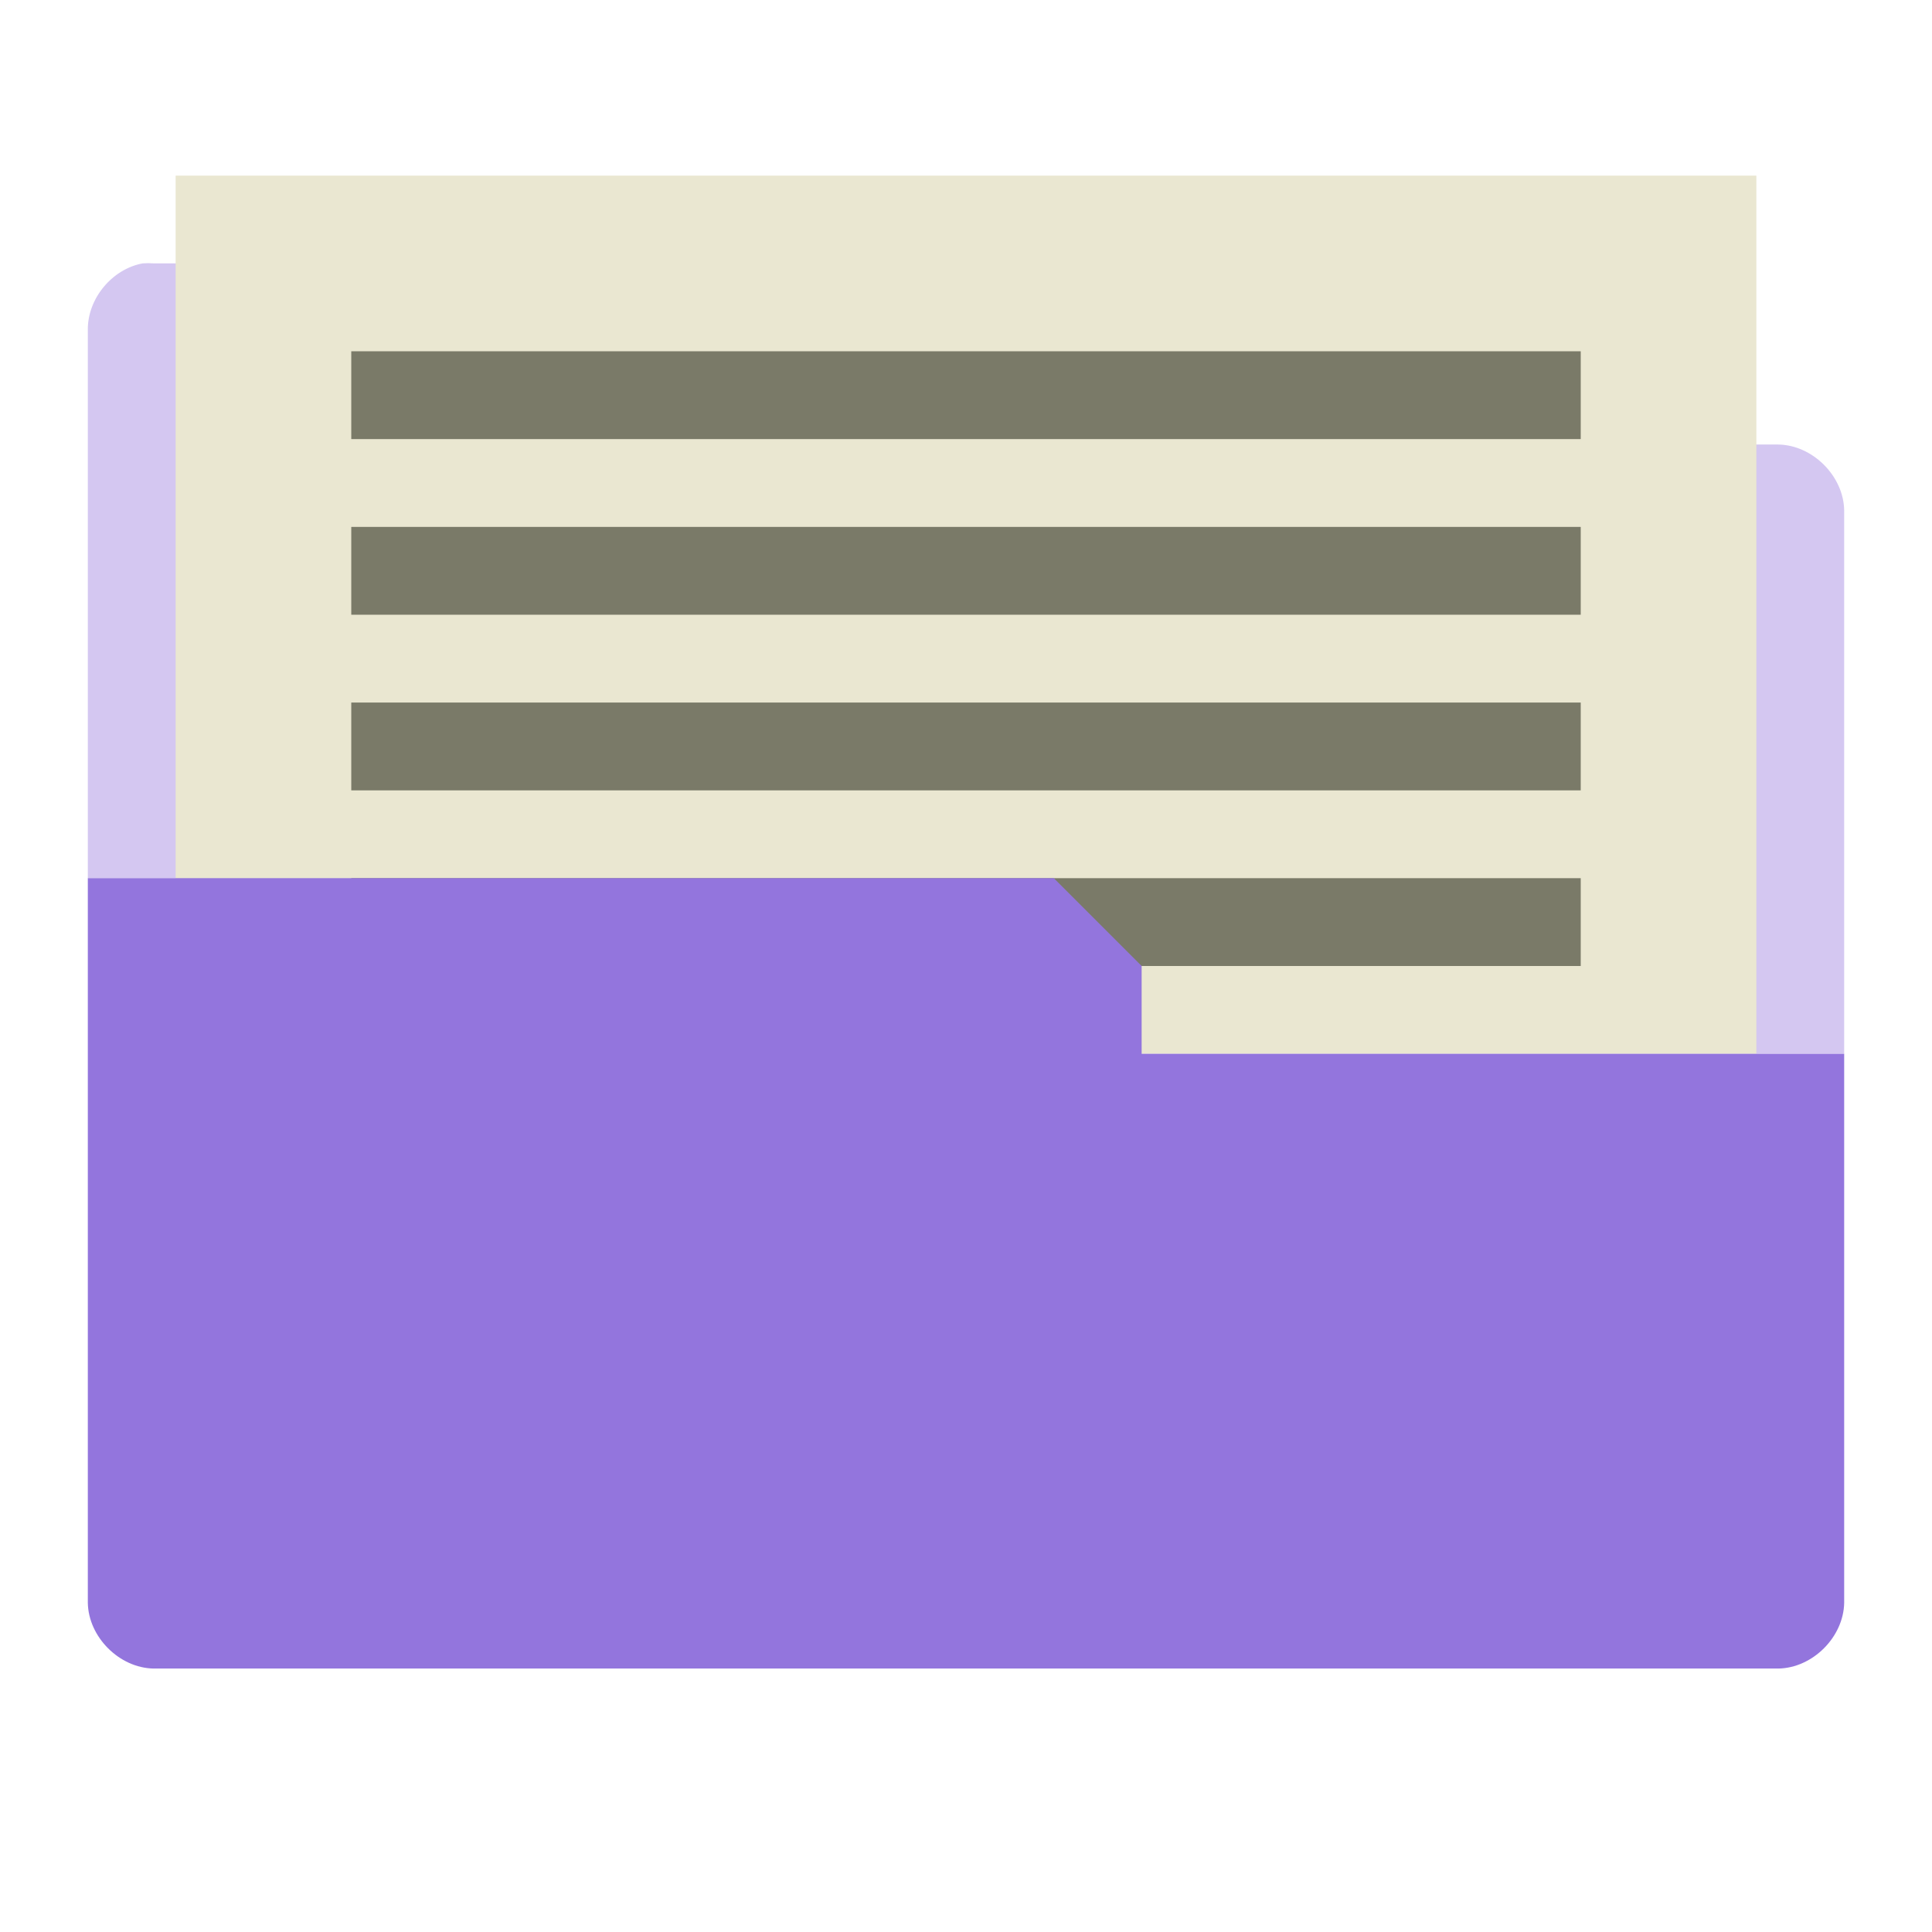 <svg xmlns="http://www.w3.org/2000/svg" viewBox="0 0 22 22">
 <path d="m 1 10 2 0 9 0 1 1 0 1 6 0 0 0 2 0 0 -6.188 c -0.006 -0.391 -0.359 -0.744 -0.75 -0.75 l -7.25 0 0 -1.313 c -0.006 -0.391 -0.359 -0.744 -0.75 -0.75 l -10.5 0 c -0.042 -0.003 -0.083 -0.003 -0.125 0 -0.347 0.064 -0.625 0.397 -0.625 0.75 z" style="visibility:visible;fill:#9375dd;opacity:0.4;fill-opacity:1;stroke:none;display:inline;color:#000;fill-rule:nonzero"/>
 <rect width="18" height="10" x="2" y="2" style="fill:#eae7d1;fill-opacity:1;stroke:none"/>
 <rect width="14" height="1" x="4" y="10" style="fill:#7a7a68;fill-opacity:1;stroke:none"/>
 <path d="m 1 10 l 0 8.25 c 0.006 0.391 0.359 0.744 0.75 0.75 l 18.5 0 c 0.391 -0.006 0.744 -0.359 0.75 -0.75 l 0 -6.25 l -2 0 l -4 0 l -2 0 l 0 -1 l -1 -1 l -9 0 l -2 0 z" style="visibility:visible;fill:#9375dd;opacity:1;fill-opacity:1;stroke:none;display:inline;color:#000;fill-rule:nonzero"/>
 <rect width="14" height="1" x="4" y="8" style="fill:#7a7a68;fill-opacity:1;stroke:none"/>
 <rect width="14" height="1" x="4" y="4" style="fill:#7a7a68;fill-opacity:1;stroke:none"/>
 <rect y="6" x="4" height="1" width="14" style="fill:#7a7a68;fill-opacity:1;stroke:none"/>
</svg>
